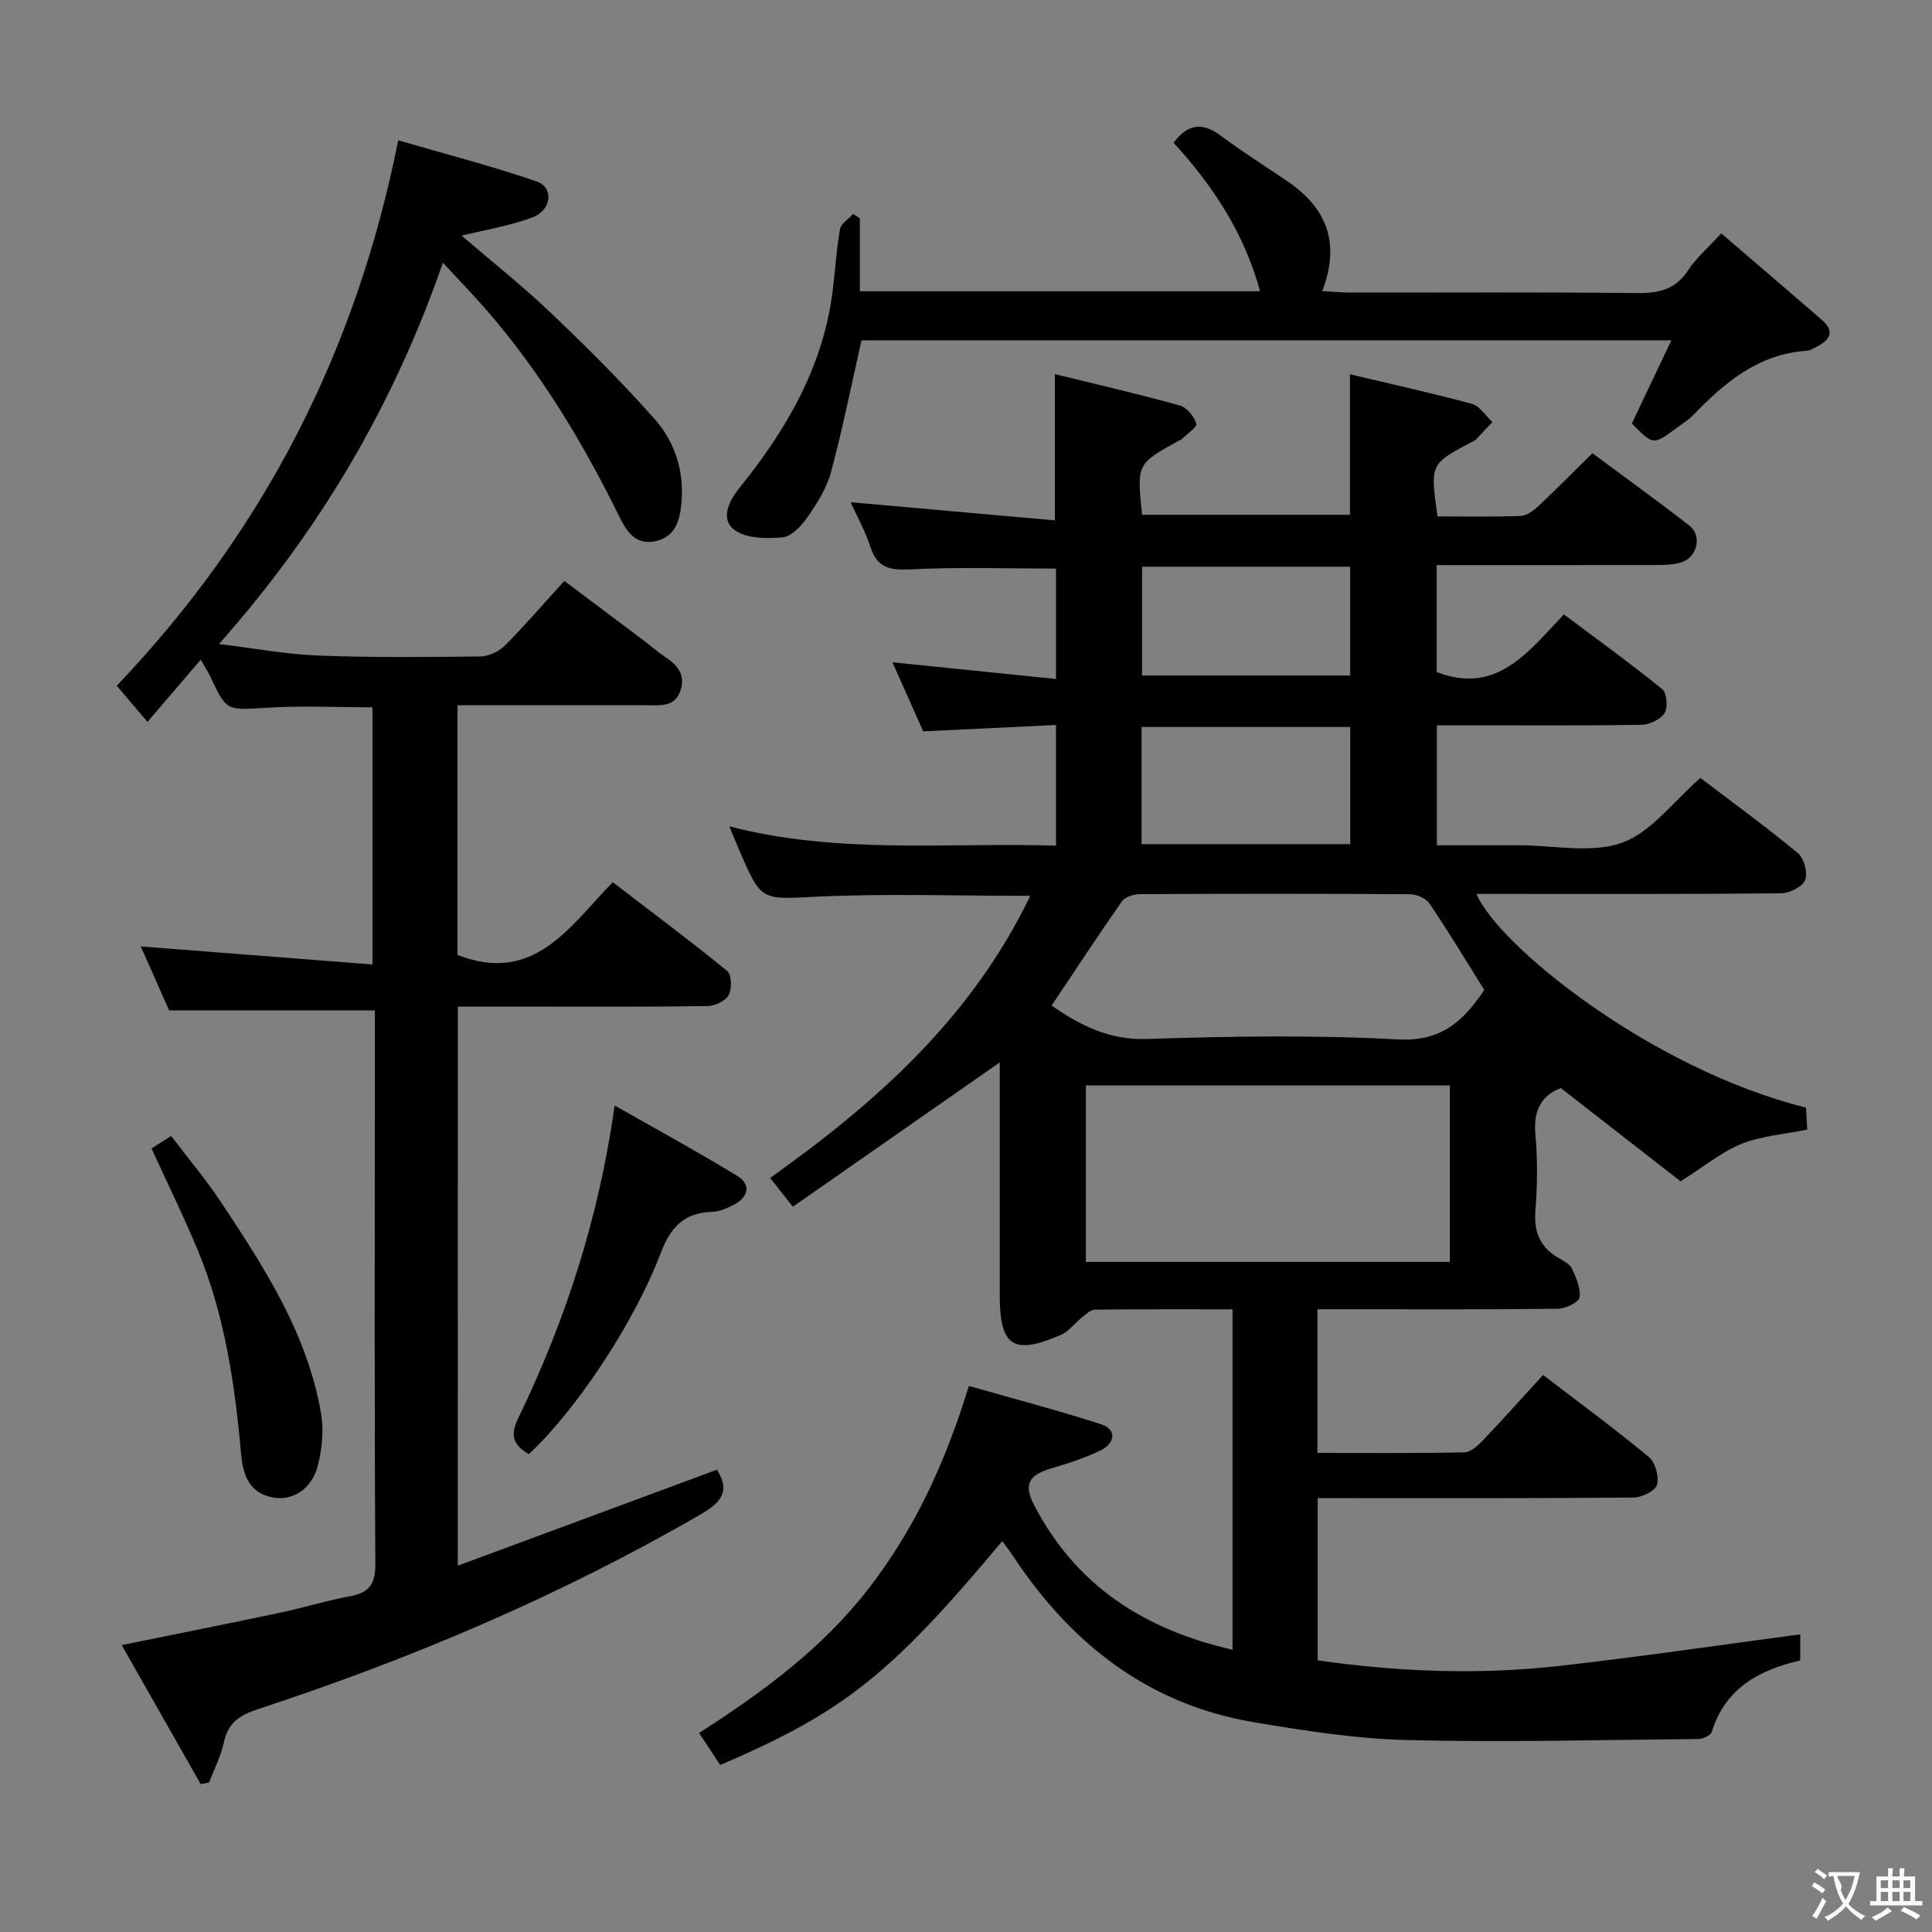 <svg enable-background="new 0 0 400 400" viewBox="0 0 400 400" xmlns="http://www.w3.org/2000/svg"><rect x="0" y="0" width="400" height="400" fill="#808080" stroke="none"/><g fill="#010000"><path d="m213.3 185.48c-15.15 0-29.63-.51-44.05.16-11.58.54-11.55 1.17-16.18-9.57-.64-1.48-1.24-2.98-2.08-4.99 22.52 5.87 44.99 3.31 67.64 4 0-8.4 0-16.31 0-24.98-9.04.43-17.93.86-27.49 1.32-2-4.49-4.12-9.25-6.37-14.3 11.53 1.18 22.51 2.3 33.87 3.46 0-8.26 0-15.52 0-22.86-10.02 0-20.1-.35-30.13.16-4.24.22-6.85-.27-8.28-4.6-1.11-3.36-2.86-6.52-4.12-9.3 14.16 1.26 28.12 2.5 42.29 3.76 0-10.6 0-19.98 0-30.28 8.68 2.13 17.33 4.12 25.87 6.49 1.44.4 2.97 2.27 3.41 3.77.21.73-2 2.17-3.12 3.28-.11.11-.3.13-.45.21-8.76 4.83-8.76 4.83-7.65 15.37h43.03c0-9.41 0-18.91 0-29.09 8.57 2.04 16.97 3.88 25.26 6.13 1.63.44 2.83 2.47 4.23 3.76-1.16 1.23-2.3 2.48-3.48 3.69-.22.23-.58.32-.87.48-8.54 4.52-8.54 4.52-7.01 15.37 5.68 0 11.46.12 17.23-.1 1.27-.05 2.68-1.12 3.69-2.07 3.64-3.41 7.14-6.97 11.15-10.92 6.62 4.92 13.45 9.84 20.09 15 2.64 2.05 1.66 6.49-1.6 7.57-1.68.56-3.59.57-5.4.58-14.98.04-29.97.02-45.33.02v22.14c12.43 4.8 18.89-4.14 26.34-11.93 6.97 5.23 13.81 10.16 20.36 15.47.96.78 1.21 3.79.48 4.95-.83 1.32-3.11 2.41-4.78 2.43-11.99.2-23.99.11-35.99.11-1.98 0-3.97 0-6.37 0v24.83h6.51 10.5c7.17 0 14.96 1.75 21.31-.52 6.05-2.16 10.61-8.53 16.24-13.41 6.54 4.97 13.52 10.05 20.16 15.54 1.29 1.06 2.11 4.1 1.53 5.59-.55 1.39-3.24 2.73-5 2.75-19.16.19-38.32.12-57.49.12-1.81 0-3.63 0-5.55 0 4.18 10.32 35.77 36.15 68.21 44.25.08 1.34.16 2.78.26 4.55-4.67.95-9.38 1.29-13.57 2.94-4.04 1.6-7.55 4.55-12.65 7.77-7.43-5.79-15.88-12.36-24.8-19.31-3.7 1.39-5.73 4.31-5.27 9.44.48 5.29.42 10.68.01 15.98-.35 4.51 1.05 7.64 4.92 9.83 1 .57 2.24 1.24 2.67 2.19.85 1.87 1.86 4.08 1.54 5.92-.19 1.04-2.89 2.31-4.47 2.33-14.66.18-29.33.11-43.99.11-1.81 0-3.63 0-5.8 0v29.74c10.26 0 20.36.1 30.45-.12 1.34-.03 2.86-1.47 3.93-2.6 4.12-4.33 8.1-8.79 12.33-13.42 7.47 5.72 14.85 11.14 21.89 16.97 1.35 1.11 2.17 4.09 1.7 5.77-.36 1.28-3.15 2.63-4.88 2.64-19.83.18-39.66.12-59.49.12-1.82 0-3.64 0-5.88 0v33.59c16.54 2.37 33.24 3.04 49.94 1.16 16.63-1.87 33.19-4.32 49.97-6.54v5.4c-8.45 1.95-15.53 5.72-18.33 14.81-.22.72-1.79 1.44-2.74 1.45-20.11.19-40.24.72-60.34.22-10.58-.26-21.18-1.93-31.65-3.68-21.86-3.67-37.85-16.19-49.86-34.33-.71-1.07-1.5-2.1-2.28-3.19-23.17 27.7-32.83 35.4-58.41 46.37-1.33-2.02-2.72-4.14-4.37-6.64 13.22-8.48 25.45-17.46 35-29.77 9.54-12.29 15.91-25.98 20.86-42.07 9.16 2.61 18.38 5.02 27.43 7.95 3.11 1.01 2.98 3.86-.19 5.4-3.26 1.58-6.77 2.71-10.25 3.73-4.63 1.36-5.67 3.35-3.54 7.48 8.63 16.69 22.74 25.86 41.13 30.05 0-23.56 0-46.75 0-70.48-9.64 0-19.09-.04-28.53.07-.88.01-1.81.94-2.6 1.57-1.5 1.19-2.74 2.93-4.42 3.66-9.8 4.26-12.64 2.37-12.64-8.12 0-14.66 0-29.33 0-43.99 0-1.61 0-3.22 0-4.31-14.29 9.97-28.51 19.88-42.84 29.88-1.92-2.44-3.14-3.98-4.7-5.96 21.98-15.63 41.7-33.15 53.85-58.4zm11.52 39.25v36.54h75.36c0-12.36 0-24.39 0-36.54-25.32 0-50.24 0-75.36 0zm-7.1-16.54c5.81 4.01 11.82 7.19 19.8 6.92 17.3-.58 34.68-.84 51.95.09 9.1.49 13.6-3.97 17.84-10.24-3.82-6.1-7.42-12.07-11.31-17.85-.74-1.09-2.64-1.96-4.02-1.97-18.66-.13-37.31-.12-55.97-.02-1.28.01-3.1.59-3.76 1.54-4.93 7.04-9.64 14.23-14.53 21.53zm61.83-33.42c0-8.45 0-16.35 0-24.26-14.61 0-28.83 0-43.2 0v24.26zm-.01-34.91c0-7.89 0-15.26 0-22.53-14.63 0-28.86 0-43.09 0v22.53z"/><path d="m94.78 324.16c18.22-6.75 35.89-13.29 53.65-19.87 2.85 4.47.86 6.8-3.43 9.28-29.06 16.82-59.77 29.84-91.59 40.29-3.95 1.3-6.21 2.89-7.08 6.95-.61 2.83-2.01 5.5-3.05 8.24-.58.11-1.15.22-1.73.33-5.36-9.43-10.71-18.86-16.35-28.78 11.47-2.34 22.13-4.45 32.75-6.7 4.87-1.03 9.65-2.52 14.54-3.42 3.97-.73 5.24-2.53 5.22-6.71-.2-31.83-.11-63.66-.11-95.5 0-6.32 0-12.64 0-19.08-14.21 0-28.06 0-42.59 0-1.78-4.03-3.91-8.84-5.86-13.24 15.82 1.23 31.61 2.46 47.97 3.73 0-18.47 0-35.83 0-53.24-7.37 0-14.68-.36-21.93.09-8.28.51-8.25.82-11.69-6.56-.41-.88-.97-1.69-1.95-3.38-3.72 4.35-7.14 8.34-11.02 12.87-2.73-3.22-4.61-5.43-6.35-7.49 30.27-31.79 49.52-69 58.27-112.92 9.71 2.83 19.28 5.3 28.6 8.49 3.68 1.26 3.21 5.98-.86 7.49-4.61 1.72-9.57 2.51-14.61 3.76 6.02 5.18 12.46 10.27 18.38 15.91 7.46 7.1 14.79 14.39 21.61 22.1 4.14 4.68 6.08 10.68 5.53 17.15-.31 3.61-1.13 7.11-5.31 8.08-4.15.96-6.06-2-7.57-5.07-7.58-15.45-16.41-30.08-27.77-43.08-2.7-3.1-5.57-6.05-8.75-9.49-10.24 29.47-25.33 55.21-46.36 78.95 7.45.9 14.02 2.14 20.63 2.39 11.15.42 22.33.32 33.49.18 1.72-.02 3.83-1.02 5.07-2.26 4.11-4.11 7.9-8.53 12.31-13.38 5.65 4.24 11.19 8.39 16.71 12.55 1.33 1 2.57 2.14 3.95 3.05 2.53 1.67 4.48 3.57 3.43 6.95-1.14 3.65-4.2 3.19-7.02 3.19-12.97.01-25.93 0-39.19 0v51.7c15.77 6.14 23.07-5.7 32.14-15.06 8.06 6.18 16.01 12.11 23.69 18.37.93.76 1.02 3.67.33 4.97-.65 1.22-2.82 2.28-4.34 2.3-11.33.19-22.66.11-34 .12-5.8 0-11.59 0-17.75 0-.01 38.56-.01 76.6-.01 115.75z"/><path d="m337.86 87.67c2.64-5.56 5.26-11.07 8.18-17.21-56.67 0-112.49 0-167.68 0-2.1 9.3-3.92 18.36-6.3 27.27-.88 3.28-2.83 6.39-4.8 9.23-1.26 1.83-3.33 4.1-5.21 4.28-3.35.32-7.68.27-10.06-1.59-2.99-2.33-.93-6.13 1.26-8.84 9.65-11.96 17.16-24.91 19.13-40.48.54-4.29.78-8.62 1.53-12.87.21-1.18 1.78-2.12 2.73-3.18.46.31.92.62 1.38.93v15.09h82.87c-3.32-12.13-9.83-21.91-17.91-30.75 2.84-3.8 5.86-4.39 9.73-1.49 4.52 3.39 9.33 6.39 13.99 9.58 7.98 5.46 10.87 12.7 7.05 22.62 2.25.13 3.98.31 5.7.31 19.83.02 39.66-.12 59.49.11 4.54.05 7.97-.76 10.6-4.76 1.7-2.59 4.16-4.68 6.83-7.6 7.1 6.1 14.02 12 20.89 17.97 2.5 2.18 1.76 3.99-.91 5.37-.74.38-1.5.91-2.28.96-9.99.66-16.97 6.55-23.5 13.3-1.03 1.07-2.34 1.86-3.55 2.75-4.75 3.52-4.76 3.52-9.16-1z"/><path d="m109.5 301.05c-3.46-1.96-3.85-4.03-2.17-7.5 9.72-20.13 16.62-41.19 19.93-64.67 8.91 5.07 17.29 9.64 25.43 14.61 2.75 1.68 2.35 4.25-.57 5.83-1.44.78-3.1 1.52-4.68 1.58-5.85.2-8.59 3.12-10.69 8.63-5.72 15.02-17.98 32.95-27.25 41.52z"/><path d="m31.37 237.77c1.23-.78 2.43-1.54 4.07-2.58 3.56 4.7 7.2 9.01 10.3 13.68 9.01 13.57 17.89 27.29 20.73 43.74.6 3.46.21 7.3-.64 10.73-1.19 4.82-5.09 7.37-9.08 6.73-5.09-.82-6.43-4.55-6.83-9.01-1.29-14.42-3.36-28.7-8.96-42.19-2.92-7.02-6.28-13.86-9.59-21.1z"/></g><path d="m377.9 391.2c-.2.3-.4.5-.6.8-.7-.6-1.4-1-2.2-1.5.2-.3.4-.5.5-.8.6.4 1.4.8 2.3 1.5zm-1.8 6.1c-.2-.2-.5-.4-.9-.6.4-.6.8-1.2 1.2-1.9s.7-1.3.9-1.9c.3.3.5.5.8.7-.7 1.3-1.4 2.6-2 3.7zm2.2-9c-.3.3-.5.5-.6.8-.6-.6-1.3-1.1-2-1.5.3-.3.5-.5.6-.7.6.5 1.3.9 2 1.4zm.3.2v-.9h2 4.5c-.3 1.3-.6 2.5-1 3.6s-.9 2.1-1.4 3c.4.5 1 1 1.6 1.4s1.2.8 1.9 1.1c-.3.2-.5.4-.8.8-.4-.3-1-.7-1.6-1.2s-1.2-1.1-1.6-1.6c-.5.6-1.1 1.1-1.7 1.6s-1.4.9-2.1 1.4c-.1-.3-.3-.5-.7-.8.6-.2 1.2-.5 1.9-1s1.4-1.1 2-1.8c-.5-.8-.9-1.6-1.2-2.5s-.6-2-.8-3.2c-.4.1-.7.1-1 .1zm2.5 2.7c.3 1 .7 1.7 1 2.2.3-.5.6-1.1 1-2s.6-1.9.9-3h-3.2-.4c.1.9 1.3 1.8.7 2.8z" fill="#fbfafa"/><path d="m396.5 388.5v1.5 3.6h1.5v.9c-.4 0-1 0-1.7 0h-7.9c-.5 0-.9 0-1.2 0v-.9h1.3v-3.5c0-.7 0-1.2 0-1.6h2.4c0-.8 0-1.4 0-1.7h1c0 .3-.1.8-.1 1.7h1.5c0-.8 0-1.4 0-1.7h1c0 .3-.1.9-.1 1.7zm-8.2 9.2c-.2-.3-.5-.5-.8-.8.8-.3 1.4-.6 1.9-.9s1-.7 1.4-1.1c.3.3.6.5.9.8-1.6 1-2.8 1.6-3.4 2zm2.6-6.8v-1.6h-1.5v1.6zm0 2.7v-1.9h-1.5v1.9zm2.4-2.7v-1.6h-1.5v1.6zm0 2.7v-1.9h-1.5v1.9zm.2 2 .7-.8c.4.2.9.5 1.6.8s1.3.7 1.8 1c-.3.3-.5.5-.8.8-.4-.3-1.5-1-3.3-1.8zm2-4.7v-1.6h-1.4v1.6zm0 2.7v-1.9h-1.4v1.9z" fill="#fbfafa"/></svg>